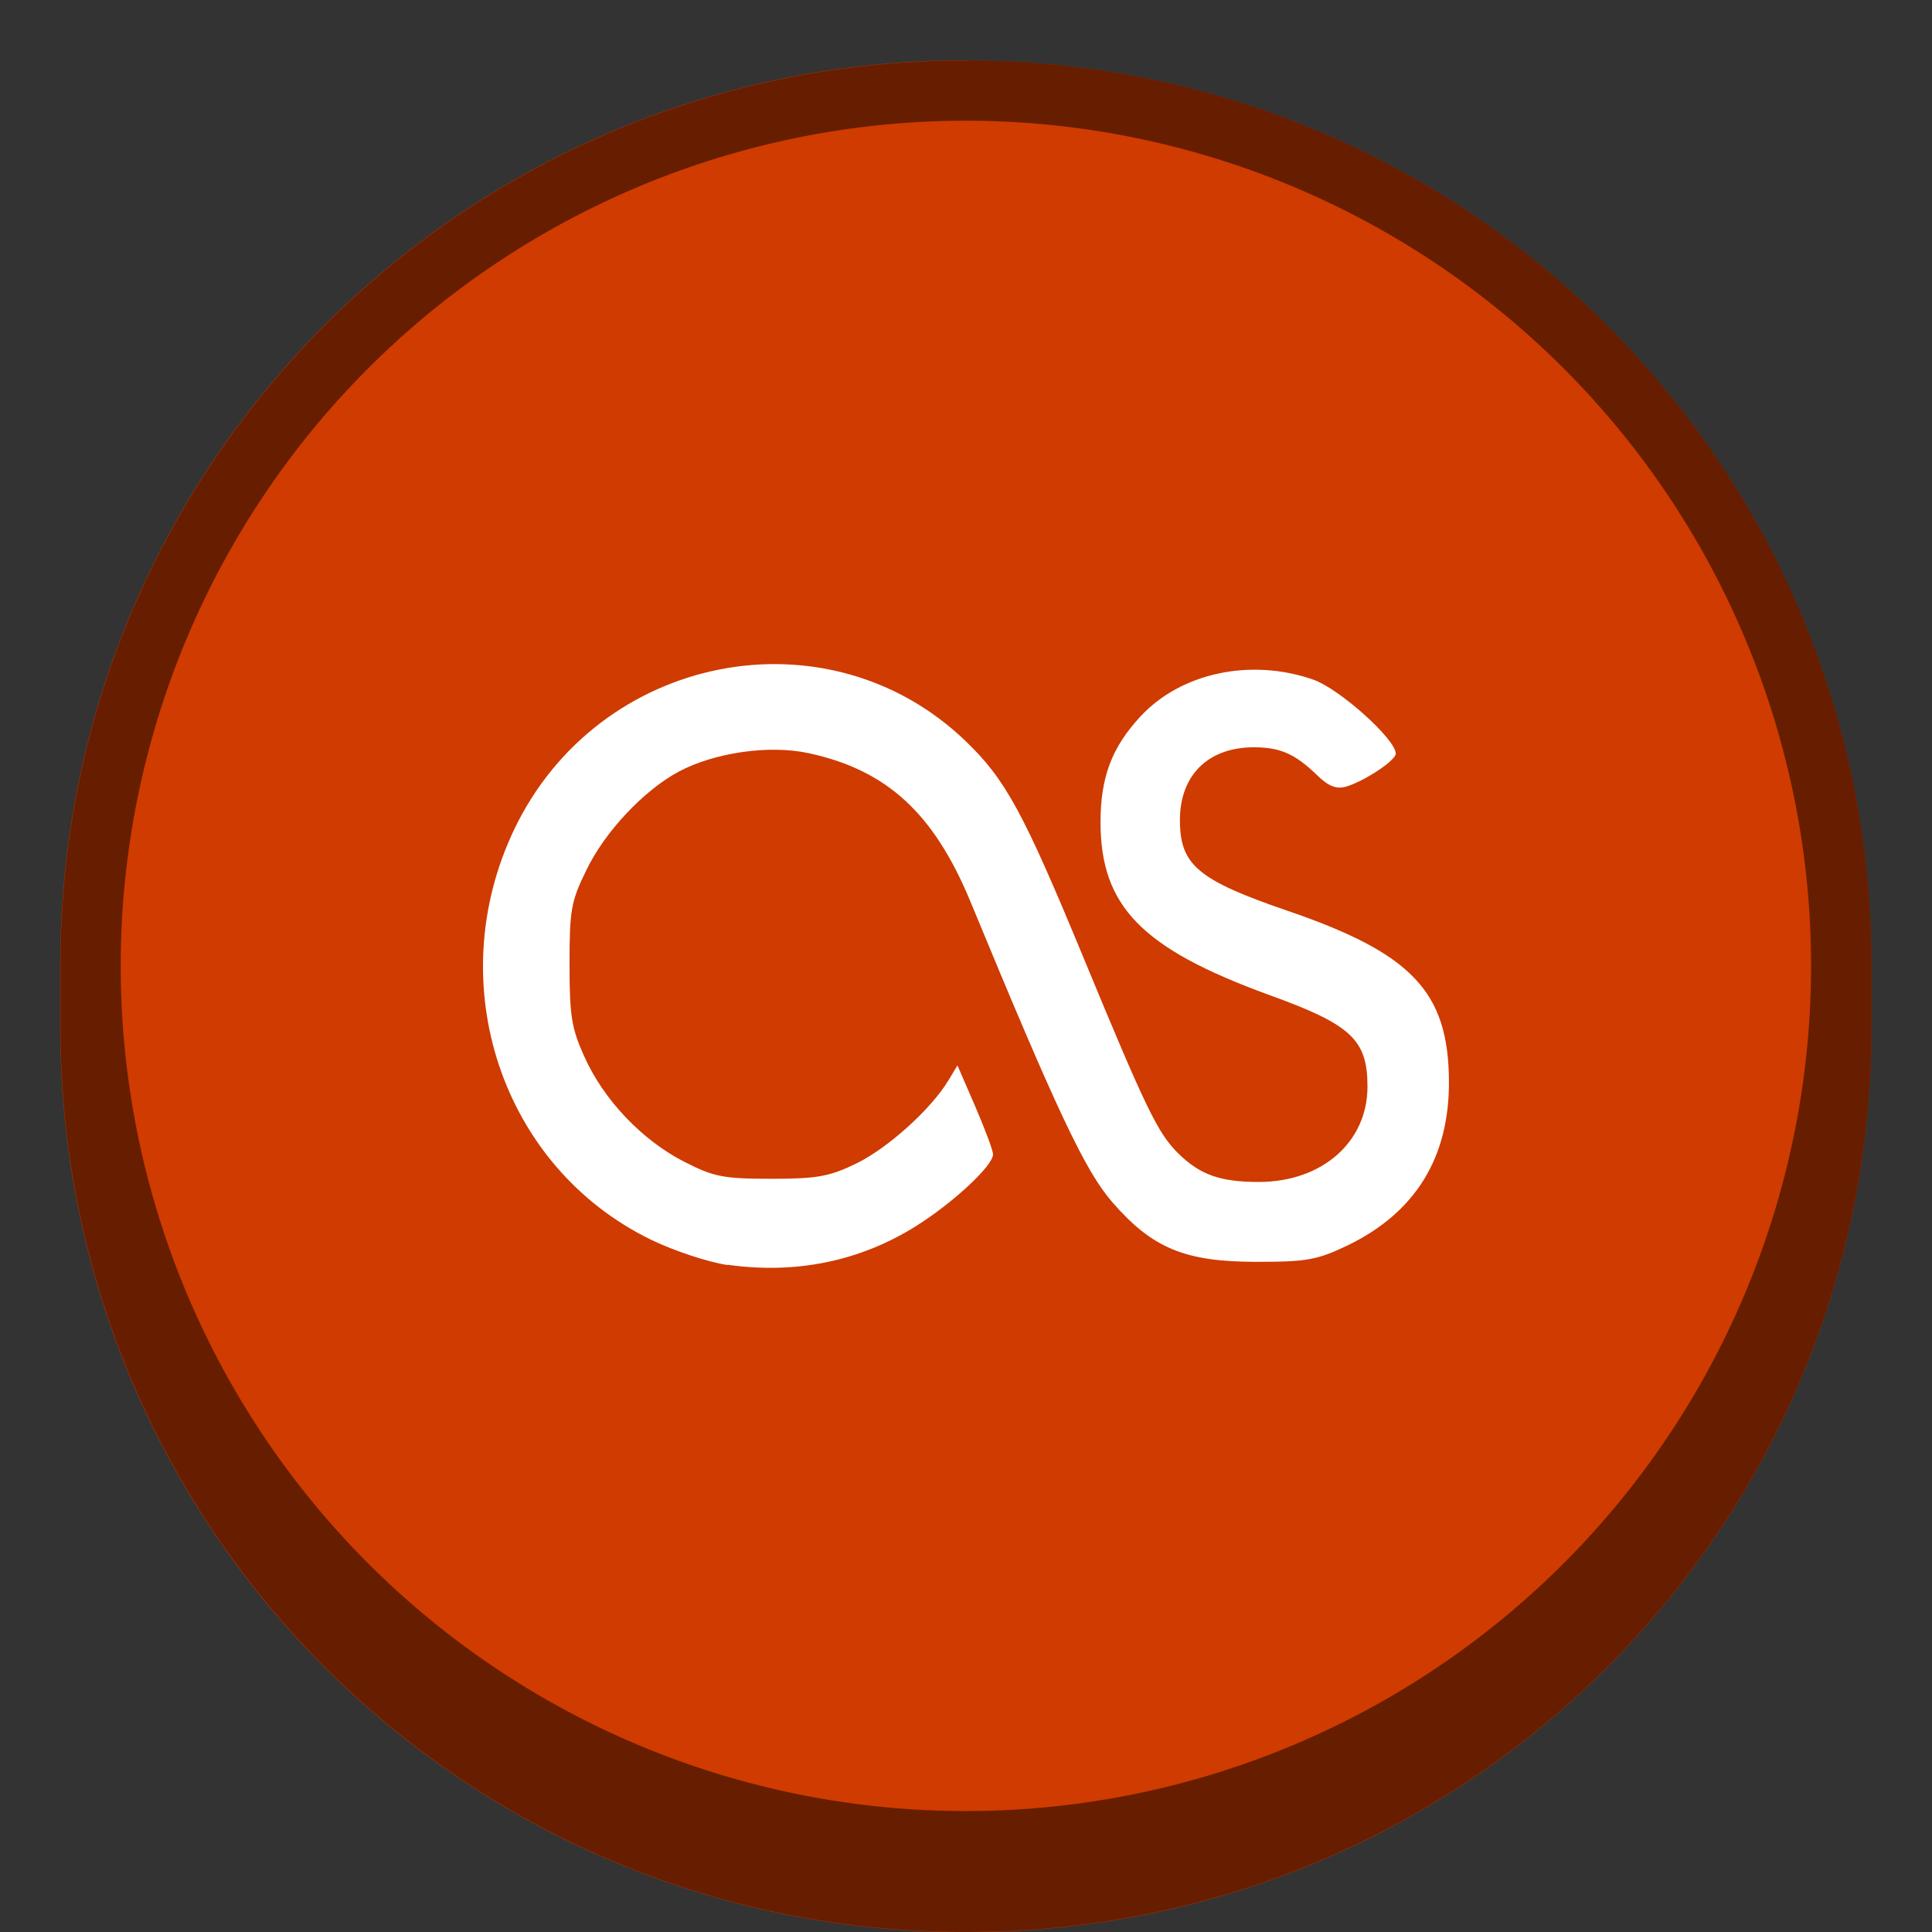 <?xml version="1.0" encoding="UTF-8" standalone="no"?>
<!-- Created with Inkscape (http://www.inkscape.org/) -->

<svg
   width="32"
   height="32"
   viewBox="0 0 8.467 8.467"
   version="1.1"
   id="svg5"
   inkscape:version="1.2 (dc2aedaf03, 2022-05-15)"
   sodipodi:docname="lastfm.svg"
   xmlns:inkscape="http://www.inkscape.org/namespaces/inkscape"
   xmlns:sodipodi="http://sodipodi.sourceforge.net/DTD/sodipodi-0.dtd"
   xmlns="http://www.w3.org/2000/svg"
   xmlns:svg="http://www.w3.org/2000/svg">
  <rect x="0" y="0" width="8.467" height="8.467" fill="#333333" stroke="none"/>
  <sodipodi:namedview
     id="namedview7"
     pagecolor="#ffffff"
     bordercolor="#666666"
     borderopacity="1.0"
     inkscape:pageshadow="2"
     inkscape:pageopacity="0.0"
     inkscape:pagecheckerboard="0"
     inkscape:document-units="px"
     showgrid="false"
     units="px"
     height="48px"
     inkscape:zoom="25.03125"
     inkscape:cx="16.03995"
     inkscape:cy="16.03995"
     inkscape:window-width="1846"
     inkscape:window-height="1011"
     inkscape:window-x="0"
     inkscape:window-y="0"
     inkscape:window-maximized="1"
     inkscape:current-layer="svg5"
     inkscape:showpageshadow="2"
     inkscape:deskcolor="#d1d1d1" />
  <defs
     id="defs2" />
  <path
     id="rect5567"
     style="opacity:1;fill:#cf3b00;stroke-width:0.265;fill-opacity:1"
     d="m 4.233,0.265 c 2.199,0 3.969,1.77 3.969,3.969 v 0.265 c 0,2.199 -1.77,3.969 -3.969,3.969 -2.199,0 -3.969,-1.77 -3.969,-3.969 V 4.233 c 0,-2.199 1.77,-3.969 3.969,-3.969 z" />
  <path
     id="rect2558"
     style="fill:#000000;fill-opacity:1;stroke-width:0.265;opacity:0.5"
     d="M 4.233 0.265 C 2.035 0.265 0.265 2.035 0.265 4.233 L 0.265 4.498 C 0.265 6.697 2.035 8.467 4.233 8.467 C 6.432 8.467 8.202 6.697 8.202 4.498 L 8.202 4.233 C 8.202 2.035 6.432 0.265 4.233 0.265 z M 4.233 0.529 A 3.704 3.704 0 0 1 7.937 4.233 A 3.704 3.704 0 0 1 4.233 7.937 A 3.704 3.704 0 0 1 0.529 4.233 A 3.704 3.704 0 0 1 4.233 0.529 z " />
  <path
     d="M 3.189,5.544 C 3.105,5.532 2.954,5.482 2.853,5.433 2.199,5.115 1.931,4.312 2.253,3.636 2.622,2.863 3.627,2.666 4.232,3.248 4.407,3.416 4.485,3.56 4.748,4.196 c 0.275,0.665 0.326,0.77 0.415,0.858 0.095,0.094 0.184,0.126 0.353,0.126 0.278,0 0.477,-0.175 0.477,-0.418 0,-0.206 -0.071,-0.272 -0.435,-0.403 C 5.003,4.156 4.824,3.972 4.823,3.604 c 0,-0.197 0.049,-0.328 0.174,-0.463 0.179,-0.194 0.487,-0.258 0.76,-0.162 0.116,0.042 0.36,0.261 0.36,0.324 0,0.03 -0.141,0.123 -0.22,0.145 C 5.856,3.459 5.821,3.445 5.773,3.398 5.676,3.304 5.611,3.275 5.495,3.275 c -0.2,0 -0.324,0.122 -0.324,0.319 0,0.197 0.079,0.263 0.473,0.398 0.543,0.186 0.703,0.354 0.706,0.743 0.003,0.336 -0.146,0.578 -0.442,0.722 -0.135,0.065 -0.181,0.073 -0.401,0.073 -0.314,0 -0.456,-0.059 -0.632,-0.261 C 4.757,5.133 4.636,4.879 4.252,3.949 4.092,3.564 3.887,3.375 3.545,3.301 3.372,3.263 3.131,3.298 2.974,3.382 2.821,3.464 2.649,3.647 2.569,3.815 c -0.067,0.136 -0.073,0.175 -0.073,0.412 0,0.226 0.009,0.28 0.065,0.404 0.085,0.189 0.251,0.364 0.435,0.459 0.132,0.068 0.174,0.076 0.385,0.076 0.203,0 0.255,-0.01 0.376,-0.069 0.138,-0.069 0.324,-0.237 0.4,-0.363 l 0.039,-0.065 0.078,0.18 c 0.043,0.1 0.078,0.193 0.078,0.21 0,0.05 -0.176,0.213 -0.337,0.314 C 3.77,5.527 3.489,5.585 3.19,5.543"
     style="fill:#ffffff;stroke-width:0.265"
     id="path16950" />
</svg>
